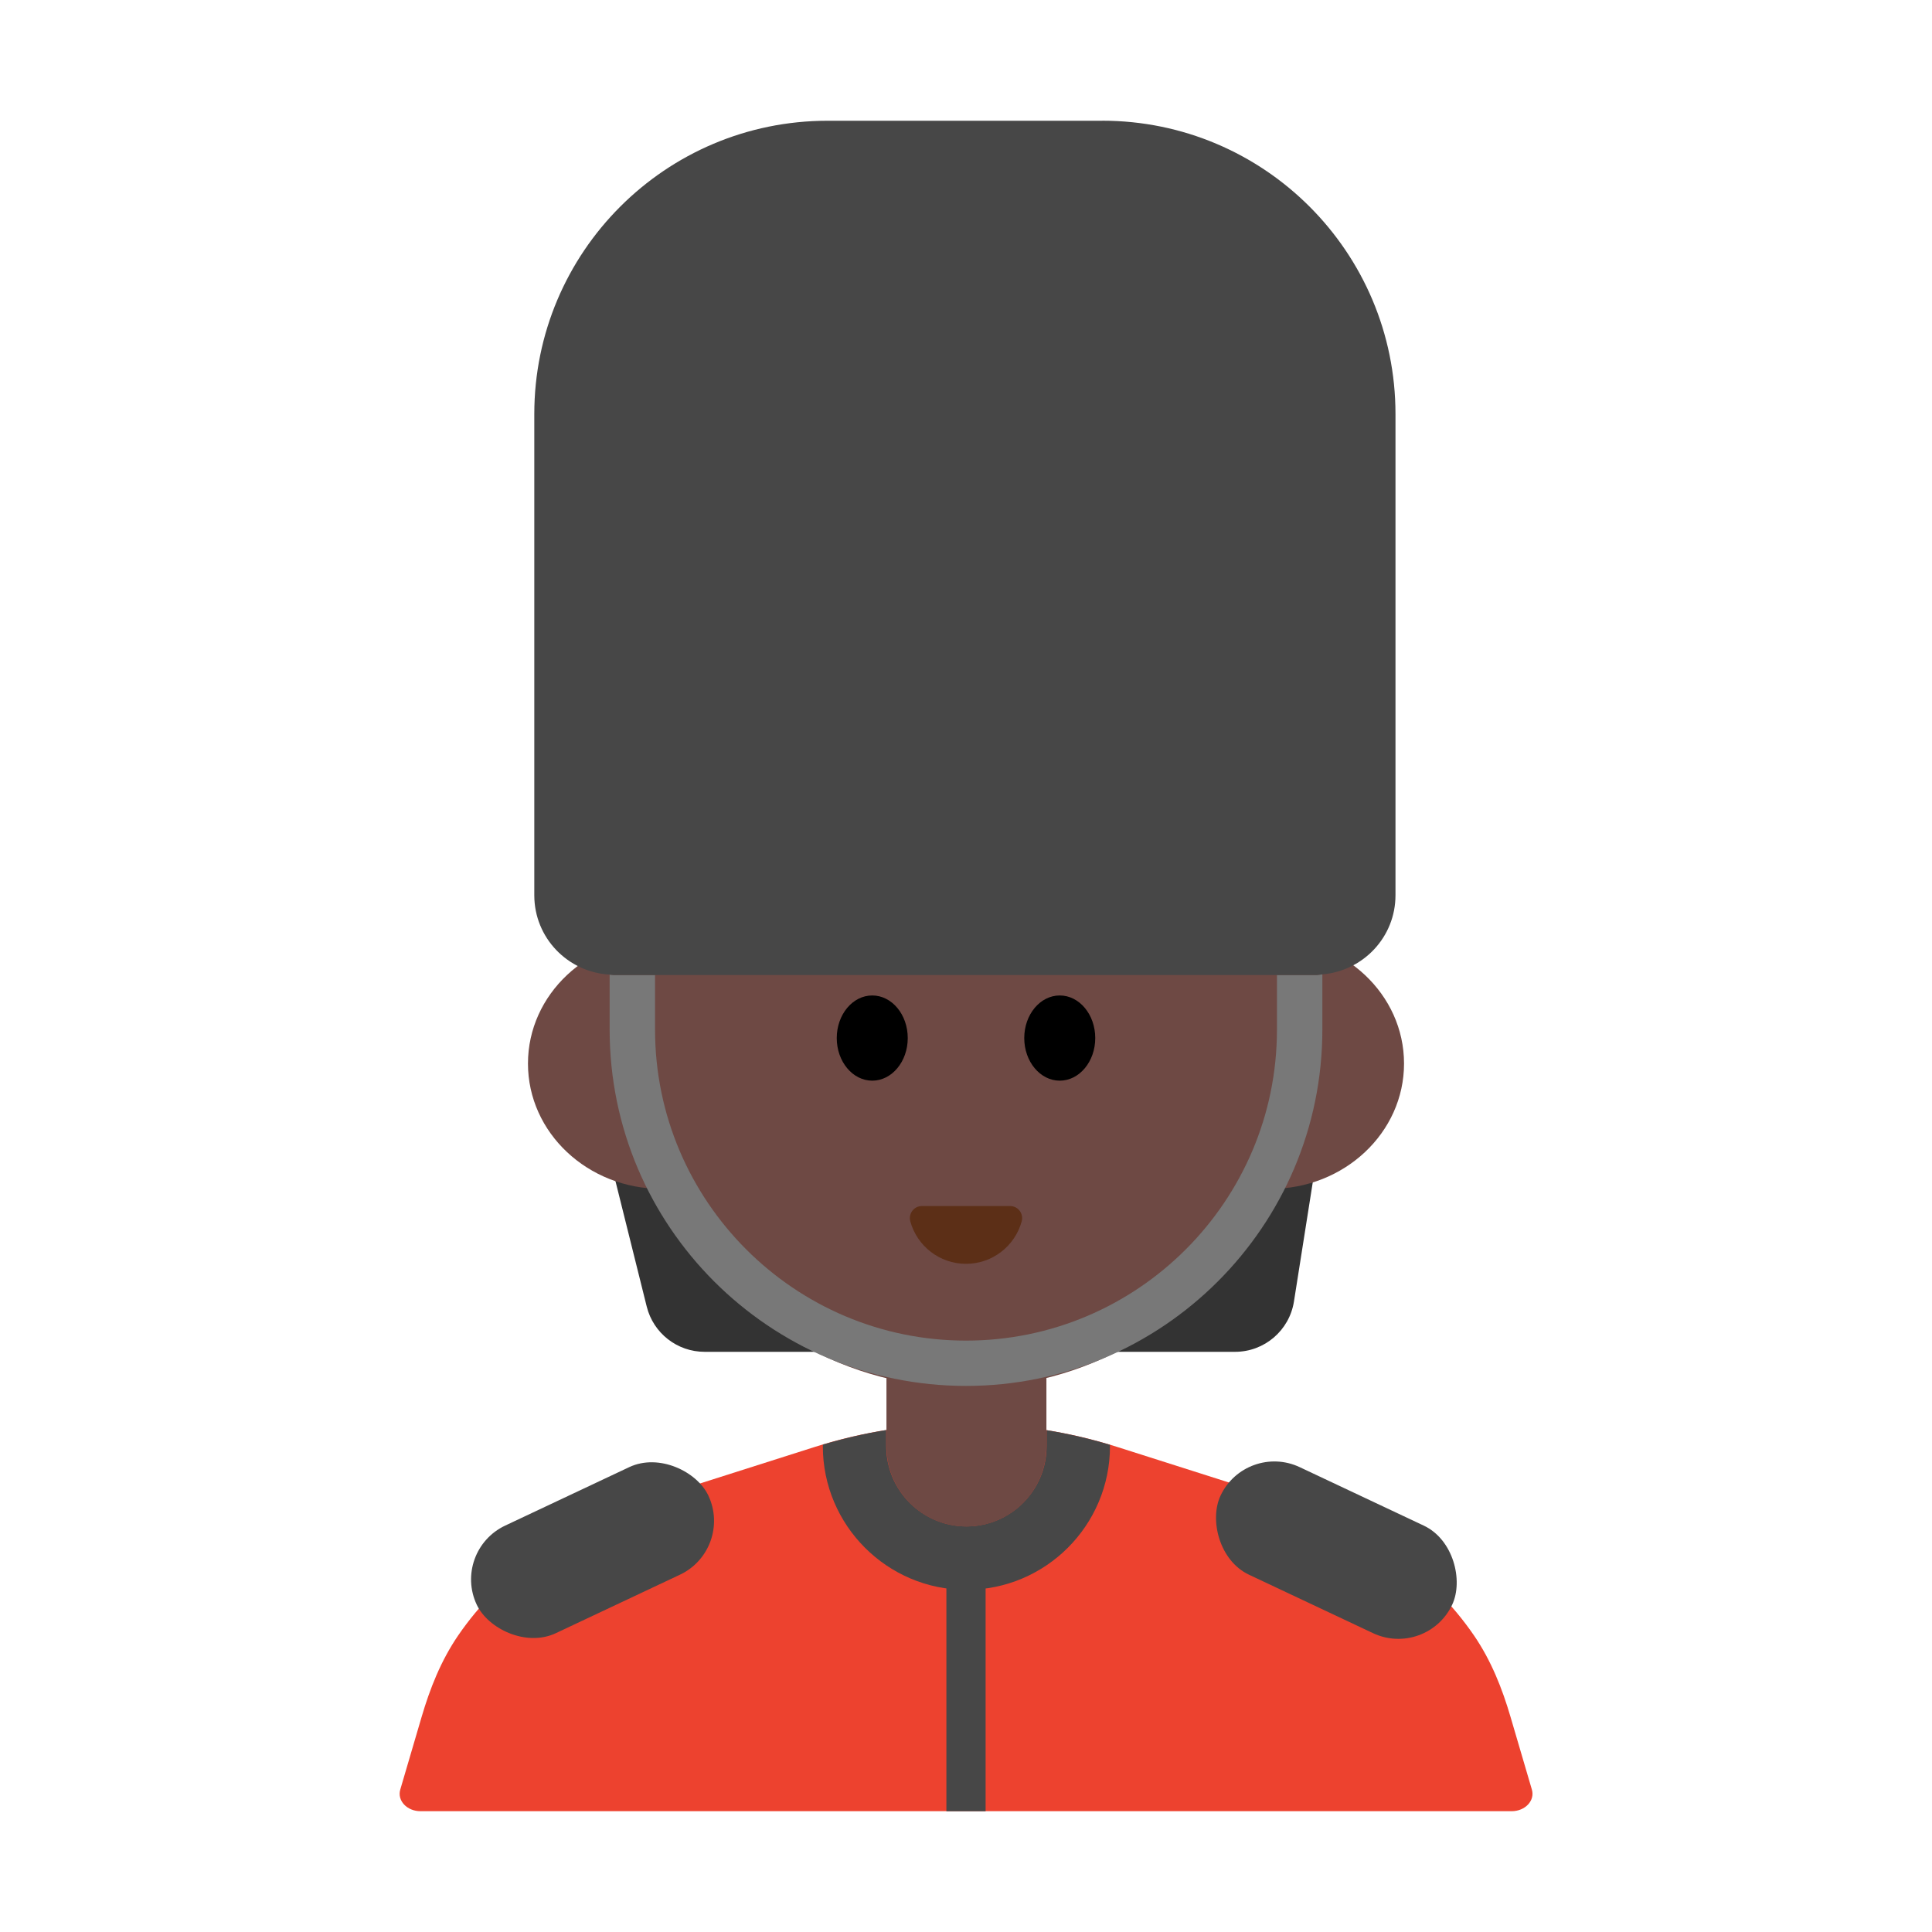 <?xml version="1.0" encoding="UTF-8"?><svg id="Layer_1" xmlns="http://www.w3.org/2000/svg" viewBox="0 0 40 40"><g><path d="m12.65,24.082l.74,2.97c.137.55.631.936,1.198.936h10.983c.607,0,1.124-.442,1.219-1.042l.452-2.865h-14.591Z" fill="#333"/><g><path d="m26.596,31.06l-3.46-1.101c-2.02-.643-4.252-.643-6.272,0l-3.46,1.101c-1.666.53-3.044,1.525-3.918,2.8-.358.523-.585,1.102-.757,1.687l-.442,1.505c-.067.228.139.447.419.447h22.591c.28,0,.486-.22.419-.447l-.442-1.505c-.172-.586-.399-1.164-.757-1.687-.874-1.275-2.253-2.27-3.918-2.8Z" fill="#ed422f"/><circle cx="20" cy="21.826" r="6.908" fill="#6e4944"/><g><ellipse cx="13.696" cy="22.02" rx="2.765" ry="2.594" fill="#6e4944"/><ellipse cx="26.304" cy="22.02" rx="2.765" ry="2.594" fill="#6e4944"/></g><g><ellipse cx="18.059" cy="21.492" rx=".735" ry=".882"/><ellipse cx="21.941" cy="21.492" rx=".735" ry=".882"/></g><path d="m20.914,24.97c.165,0,.283.159.239.318-.139.506-.603.878-1.153.878s-1.014-.372-1.153-.878c-.044-.159.074-.318.239-.318h1.829Z" fill="#5c2f17"/><path d="m18.352,26.804h3.313v3.144c0,.914-.742,1.656-1.656,1.656h0c-.914,0-1.656-.742-1.656-1.656v-3.144h0Z" fill="#6e4944"/><path d="m20.009,32.915c1.639,0,2.972-1.333,2.972-2.973v-.029c-.43-.129-.868-.232-1.313-.303v.333c0,.915-.744,1.66-1.659,1.66s-1.66-.745-1.66-1.66v-.336c-.444.071-.882.174-1.313.302v.034c0,1.639,1.334,2.973,2.973,2.973Z" fill="#474747"/><g><path d="m20,27.755c3.551,0,6.438-2.889,6.438-6.439v-1.13h-12.877v1.13c0,3.55,2.888,6.439,6.438,6.439Z" fill="none"/><path d="m26.438,20.187v1.13c0,3.55-2.888,6.439-6.438,6.439s-6.438-2.889-6.438-6.439v-1.13h-.847c-.032,0-.061-.008-.093-.009v1.139c0,4.068,3.31,7.377,7.378,7.377s7.378-3.31,7.378-7.377v-1.144c-.046.004-.09.014-.136.014h-.803Z" fill="#787878"/><path d="m22.82,2.5h-5.685c-3.354,0-6.073,2.719-6.073,6.073v9.963c0,.88.691,1.593,1.559,1.642.031.002.061.009.093.009h14.527c.047,0,.091-.01.136-.014.847-.07,1.515-.772,1.515-1.638v-9.963c0-3.354-2.719-6.073-6.073-6.073Z" fill="#474747"/></g><rect x="25.018" y="30.863" width="5.301" height="2.462" rx="1.231" ry="1.231" transform="translate(16.32 -8.732) rotate(25.231)" fill="#474747"/><rect x="9.617" y="30.863" width="5.301" height="2.462" rx="1.231" ry="1.231" transform="translate(37.046 55.897) rotate(154.769)" fill="#474747"/><rect x="19.594" y="32.695" width=".812" height="4.805" fill="#474747"/></g></g><rect width="40" height="40" fill="none"/></svg>
